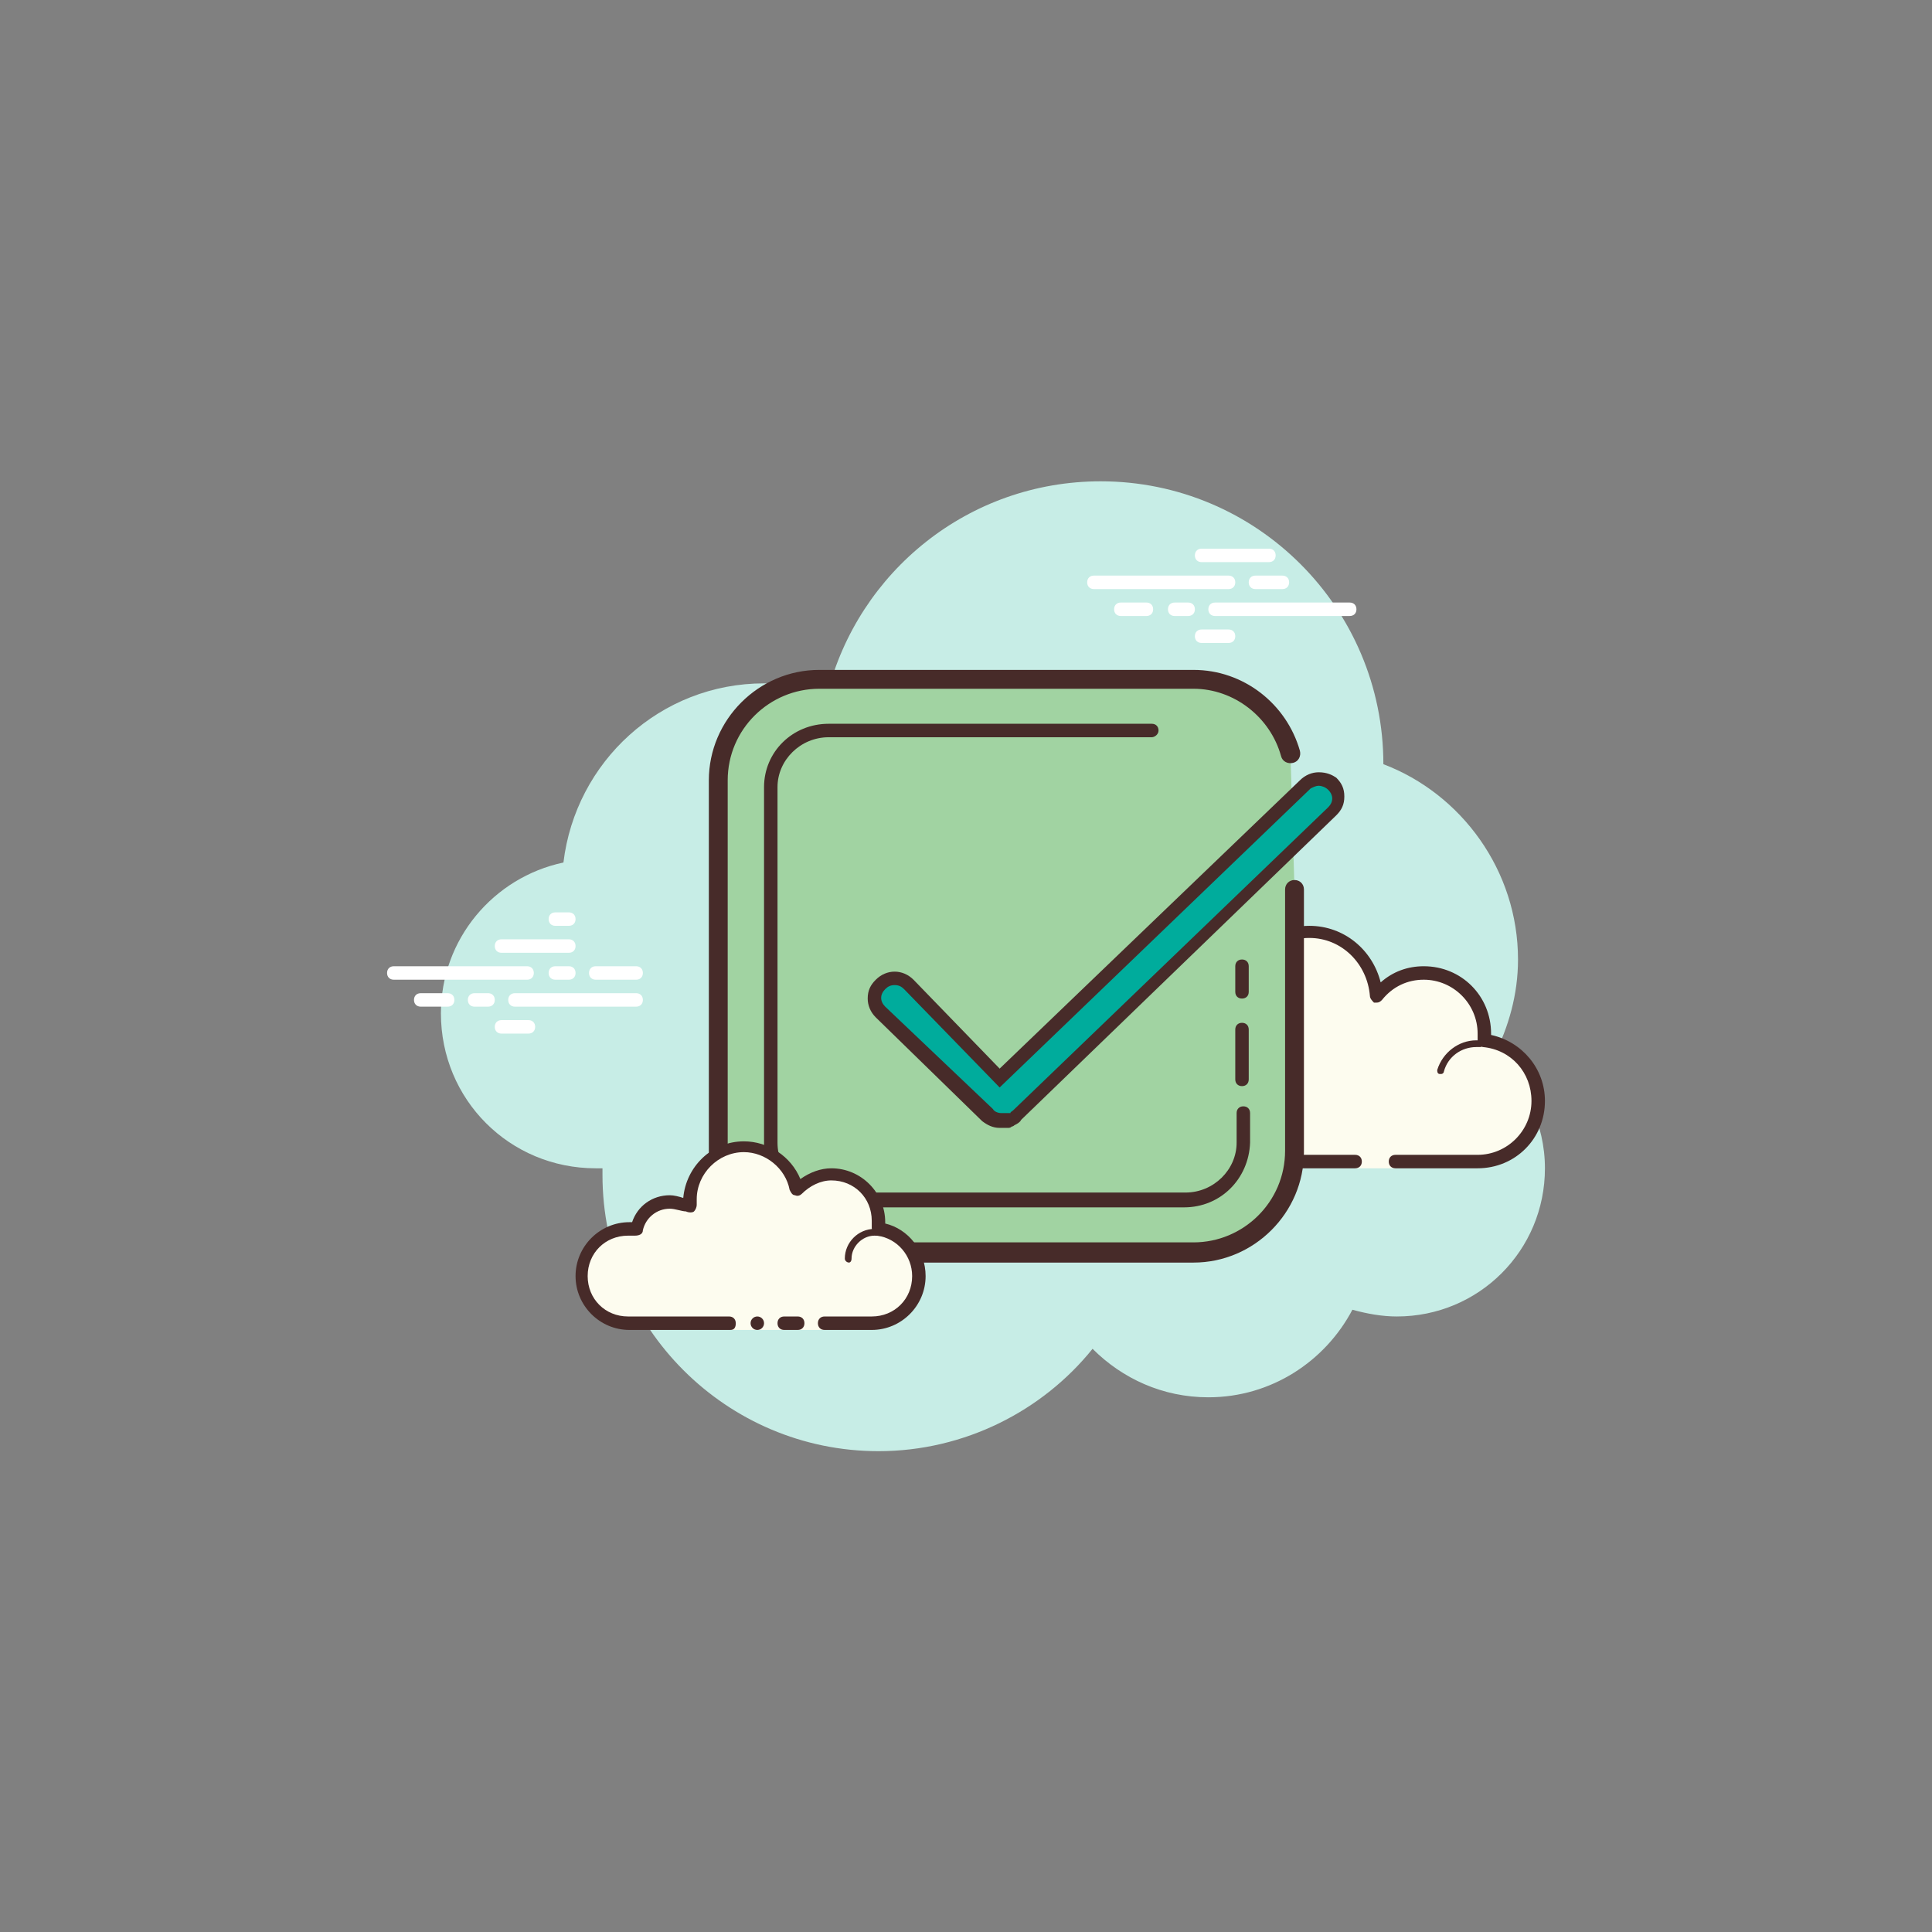 <svg xmlns="http://www.w3.org/2000/svg" xmlns:xlink="http://www.w3.org/1999/xlink" width="500" zoomAndPan="magnify" viewBox="0 0 375 375" height="500" preserveAspectRatio="xMidYMid meet" version="1.0"><rect x="0" y="0" width="375" height="375" fill="#808080" stroke="none"/><defs><clipPath id="8e2e85432d"><path d="M 85 93.422 L 300 93.422 L 300 281.672 L 85 281.672 Z M 85 93.422 " clip-rule="nonzero"/></clipPath></defs><g clip-path="url(#8e2e85432d)"><path fill="#c7ede6" d="M 289.941 205.066 C 292.816 199.312 294.645 193.039 294.645 186.238 C 294.645 168.984 283.668 154.082 268.512 148.328 C 268.512 118 243.945 93.422 213.633 93.422 C 188.023 93.422 166.594 110.941 160.582 134.73 C 156.664 133.426 152.742 132.641 148.301 132.641 C 128.18 132.641 111.715 147.805 109.363 167.414 C 95.773 170.289 85.582 182.316 85.582 196.699 C 85.582 213.43 98.91 226.766 115.633 226.766 C 116.156 226.766 116.68 226.766 116.941 226.766 C 116.941 227.289 116.941 227.551 116.941 228.074 C 116.941 257.617 140.984 281.672 170.512 281.672 C 187.238 281.672 202.395 273.828 212.066 261.801 C 217.812 267.555 225.652 271.215 234.539 271.215 C 246.82 271.215 257.273 264.152 262.5 254.219 C 265.375 255.004 268.25 255.527 271.125 255.527 C 287.066 255.527 299.871 242.715 299.871 226.766 C 299.871 218.137 295.949 210.293 289.941 205.066 Z M 289.941 205.066 " fill-opacity="1" fill-rule="nonzero"/></g><path fill="#fdfcef" d="M 270.863 225.457 C 270.863 225.457 280.27 225.457 286.805 225.457 C 293.336 225.457 298.562 220.23 298.562 213.691 C 298.562 207.68 293.859 202.711 287.852 201.926 C 287.852 201.402 288.109 200.883 288.109 200.621 C 288.109 194.082 282.883 188.855 276.352 188.855 C 272.691 188.855 269.297 190.684 267.203 193.301 C 266.945 186.5 261.195 181.012 254.137 181.012 C 246.82 181.012 241.07 186.762 241.07 194.082 C 241.07 195.129 241.332 196.438 241.594 197.48 C 239.766 195.391 237.414 194.082 234.539 194.082 C 229.836 194.082 226.176 197.48 225.391 202.188 C 224.871 202.188 224.348 201.926 224.086 201.926 C 217.551 201.926 212.324 207.156 212.324 213.691 C 212.324 220.23 217.551 225.457 224.086 225.457 C 230.617 225.457 248.91 225.457 248.91 225.457 L 263.023 225.457 L 263.023 226.766 L 270.863 226.766 Z M 270.863 225.457 " fill-opacity="1" fill-rule="nonzero"/><path fill="#472b29" d="M 254.137 179.703 C 246.297 179.703 239.766 186.238 239.766 194.082 C 238.199 193.039 236.367 192.777 234.539 192.777 C 229.836 192.777 225.652 196.176 224.348 200.621 C 224.348 200.621 224.086 200.621 224.086 200.621 C 216.77 200.621 211.02 206.371 211.02 213.691 C 211.02 221.012 216.77 226.766 224.086 226.766 L 263.023 226.766 C 263.809 226.766 264.332 226.242 264.332 225.457 C 264.332 224.676 263.809 224.152 263.023 224.152 L 224.086 224.152 C 218.336 224.152 213.633 219.445 213.633 213.691 C 213.633 207.941 218.336 203.234 224.086 203.234 C 224.348 203.234 224.609 203.234 224.871 203.234 L 225.133 203.234 C 225.133 203.234 225.133 203.234 225.391 203.234 C 225.914 203.234 226.699 202.711 226.699 202.188 C 227.223 198.266 230.617 195.391 234.539 195.391 C 236.891 195.391 238.98 196.438 240.551 198.266 C 240.812 198.527 241.07 198.789 241.594 198.789 C 241.855 198.789 242.117 198.789 242.117 198.527 C 242.641 198.266 242.902 197.742 242.902 196.961 C 242.641 195.914 242.379 194.867 242.379 193.82 C 242.379 187.285 247.605 182.055 254.141 182.055 C 260.41 182.055 265.375 187.023 265.898 193.301 C 265.898 193.82 266.422 194.344 266.684 194.605 C 266.945 194.605 266.945 194.605 267.207 194.605 C 267.727 194.605 267.988 194.344 268.25 194.082 C 270.34 191.469 273.215 190.16 276.352 190.16 C 282.102 190.16 286.805 194.867 286.805 200.621 C 286.805 200.883 286.805 201.145 286.805 201.402 L 286.805 201.664 C 286.805 201.926 286.805 202.449 287.066 202.711 C 287.328 202.973 287.59 203.234 287.852 203.234 C 293.34 203.758 297.258 208.203 297.258 213.691 C 297.258 219.445 292.555 224.152 286.805 224.152 L 270.863 224.152 C 270.078 224.152 269.559 224.676 269.559 225.457 C 269.559 226.242 270.078 226.766 270.863 226.766 L 286.805 226.766 C 294.121 226.766 299.871 221.012 299.871 213.691 C 299.871 207.418 295.43 202.188 289.418 200.883 C 289.418 200.883 289.418 200.621 289.418 200.621 C 289.418 193.301 283.668 187.547 276.352 187.547 C 273.215 187.547 270.34 188.594 267.988 190.684 C 266.422 184.41 260.934 179.703 254.137 179.703 Z M 254.137 179.703 " fill-opacity="1" fill-rule="nonzero"/><path fill="#472b29" d="M 250.219 198.004 C 246.559 198.004 243.426 200.621 242.641 204.02 C 241.594 203.496 240.551 203.234 239.504 203.234 C 236.367 203.234 233.754 205.586 233.23 208.727 C 232.711 208.727 232.188 208.465 231.664 208.465 C 227.746 208.465 224.348 211.602 224.086 215.523 C 224.086 215.785 224.348 216.309 224.609 216.309 C 224.871 216.309 225.133 216.047 225.133 215.785 C 225.391 212.387 228.266 209.77 231.402 209.77 C 231.926 209.77 232.711 209.77 233.23 210.031 C 233.23 210.031 233.23 210.031 233.492 210.031 C 233.754 210.031 233.754 210.031 234.016 209.77 C 234.277 209.77 234.277 209.508 234.277 209.246 C 234.277 206.633 236.367 204.281 239.242 204.281 C 240.289 204.281 241.594 204.805 242.379 205.586 C 242.379 205.586 242.641 205.848 242.902 205.848 C 242.902 205.848 243.164 205.848 243.164 205.848 C 243.426 205.848 243.426 205.586 243.684 205.324 C 243.945 201.926 246.82 199.312 250.219 199.312 C 250.742 199.312 251.266 199.312 252.047 199.574 C 252.047 199.574 252.047 199.574 252.309 199.574 C 252.57 199.574 252.832 199.312 252.832 199.051 C 252.832 198.789 252.832 198.266 252.309 198.266 C 251.523 198.004 251.004 198.004 250.219 198.004 Z M 286.543 201.926 C 283.145 201.926 280.012 204.281 278.965 207.68 C 278.965 207.941 278.965 208.465 279.488 208.465 C 279.488 208.465 279.488 208.465 279.75 208.465 C 280.012 208.465 280.27 208.203 280.27 207.941 C 281.055 205.066 283.668 203.234 286.543 203.234 C 286.805 203.234 287.066 203.234 287.328 203.234 C 287.59 203.234 287.852 202.973 287.852 202.711 C 287.852 202.449 287.59 201.926 287.328 201.926 C 287.328 201.926 286.805 201.926 286.543 201.926 Z M 286.543 201.926 " fill-opacity="1" fill-rule="nonzero"/><path fill="#ffffff" d="M 102.309 190.16 L 76.434 190.16 C 75.652 190.16 75.129 189.637 75.129 188.855 C 75.129 188.07 75.652 187.547 76.434 187.547 L 102.309 187.547 C 103.09 187.547 103.613 188.07 103.613 188.855 C 103.613 189.637 103.09 190.16 102.309 190.16 Z M 110.406 190.16 L 107.793 190.16 C 107.012 190.16 106.488 189.637 106.488 188.855 C 106.488 188.07 107.012 187.547 107.793 187.547 L 110.406 187.547 C 111.191 187.547 111.715 188.07 111.715 188.855 C 111.715 189.637 111.191 190.16 110.406 190.16 Z M 123.473 195.391 L 99.953 195.391 C 99.172 195.391 98.648 194.867 98.648 194.082 C 98.648 193.301 99.172 192.777 99.953 192.777 L 123.473 192.777 C 124.258 192.777 124.781 193.301 124.781 194.082 C 124.781 194.867 124.258 195.391 123.473 195.391 Z M 94.727 195.391 L 92.113 195.391 C 91.332 195.391 90.809 194.867 90.809 194.082 C 90.809 193.301 91.332 192.777 92.113 192.777 L 94.727 192.777 C 95.512 192.777 96.035 193.301 96.035 194.082 C 96.035 194.867 95.512 195.391 94.727 195.391 Z M 86.887 195.391 L 81.66 195.391 C 80.879 195.391 80.355 194.867 80.355 194.082 C 80.355 193.301 80.879 192.777 81.66 192.777 L 86.887 192.777 C 87.672 192.777 88.195 193.301 88.195 194.082 C 88.195 194.867 87.672 195.391 86.887 195.391 Z M 102.566 200.621 L 97.34 200.621 C 96.559 200.621 96.035 200.098 96.035 199.312 C 96.035 198.527 96.559 198.004 97.34 198.004 L 102.566 198.004 C 103.352 198.004 103.875 198.527 103.875 199.312 C 103.875 200.098 103.352 200.621 102.566 200.621 Z M 110.406 177.09 C 109.887 177.09 108.316 177.09 107.793 177.09 C 107.012 177.09 106.488 177.613 106.488 178.395 C 106.488 179.18 107.012 179.703 107.793 179.703 C 108.316 179.703 109.887 179.703 110.406 179.703 C 111.191 179.703 111.715 179.18 111.715 178.395 C 111.715 177.613 111.191 177.09 110.406 177.09 Z M 110.406 182.316 C 109.887 182.316 97.863 182.316 97.34 182.316 C 96.559 182.316 96.035 182.84 96.035 183.625 C 96.035 184.41 96.559 184.934 97.34 184.934 C 97.863 184.934 109.887 184.934 110.406 184.934 C 111.191 184.934 111.715 184.41 111.715 183.625 C 111.715 182.84 111.191 182.316 110.406 182.316 Z M 123.473 187.547 C 122.953 187.547 116.156 187.547 115.633 187.547 C 114.852 187.547 114.328 188.07 114.328 188.855 C 114.328 189.637 114.852 190.16 115.633 190.16 C 116.156 190.16 122.953 190.16 123.473 190.16 C 124.258 190.16 124.781 189.637 124.781 188.855 C 124.781 188.07 124.258 187.547 123.473 187.547 Z M 123.473 187.547 " fill-opacity="1" fill-rule="nonzero"/><path fill="#ffffff" d="M 238.457 114.34 L 212.324 114.34 C 211.543 114.34 211.02 113.816 211.02 113.031 C 211.02 112.246 211.543 111.723 212.324 111.723 L 238.457 111.723 C 239.242 111.723 239.766 112.246 239.766 113.031 C 239.766 113.816 239.242 114.34 238.457 114.34 Z M 248.91 114.34 L 243.684 114.34 C 242.902 114.34 242.379 113.816 242.379 113.031 C 242.379 112.246 242.902 111.723 243.684 111.723 L 248.91 111.723 C 249.695 111.723 250.219 112.246 250.219 113.031 C 250.219 113.816 249.695 114.34 248.91 114.34 Z M 261.977 119.566 L 235.844 119.566 C 235.062 119.566 234.539 119.043 234.539 118.262 C 234.539 117.477 235.062 116.953 235.844 116.953 L 261.977 116.953 C 262.762 116.953 263.285 117.477 263.285 118.262 C 263.285 119.043 262.762 119.566 261.977 119.566 Z M 230.617 119.566 L 228.004 119.566 C 227.223 119.566 226.699 119.043 226.699 118.262 C 226.699 117.477 227.223 116.953 228.004 116.953 L 230.617 116.953 C 231.402 116.953 231.926 117.477 231.926 118.262 C 231.926 119.043 231.402 119.566 230.617 119.566 Z M 222.52 119.566 L 217.551 119.566 C 216.77 119.566 216.246 119.043 216.246 118.262 C 216.246 117.477 216.77 116.953 217.551 116.953 L 222.52 116.953 C 223.301 116.953 223.824 117.477 223.824 118.262 C 223.824 119.043 223.301 119.566 222.52 119.566 Z M 246.297 109.109 L 233.23 109.109 C 232.449 109.109 231.926 108.586 231.926 107.801 C 231.926 107.02 232.449 106.496 233.23 106.496 L 246.297 106.496 C 247.082 106.496 247.605 107.02 247.605 107.801 C 247.605 108.586 247.082 109.109 246.297 109.109 Z M 238.457 124.797 L 233.23 124.797 C 232.449 124.797 231.926 124.273 231.926 123.488 C 231.926 122.707 232.449 122.184 233.23 122.184 L 238.457 122.184 C 239.242 122.184 239.766 122.707 239.766 123.488 C 239.766 124.273 239.242 124.797 238.457 124.797 Z M 238.457 124.797 " fill-opacity="1" fill-rule="nonzero"/><path fill="#472b29" d="M 144.121 237.223 L 141.766 237.223 C 140.984 237.223 140.461 236.699 140.461 235.918 C 140.461 235.133 140.984 234.609 141.766 234.609 L 144.121 234.609 C 144.902 234.609 145.426 235.133 145.426 235.918 C 145.426 236.699 144.902 237.223 144.121 237.223 Z M 144.121 237.223 " fill-opacity="1" fill-rule="nonzero"/><path fill="#a1d3a2" d="M 251.266 172.645 L 251.266 223.629 C 251.266 234.348 242.379 243.238 231.664 243.238 L 159.016 243.238 C 148.301 243.238 139.414 234.348 139.414 223.629 L 139.414 151.465 C 139.414 140.746 148.301 131.855 159.016 131.855 L 231.664 131.855 C 240.551 131.855 248.129 137.871 250.48 146.238 " fill-opacity="1" fill-rule="nonzero"/><path fill="#472b29" d="M 231.664 245.066 L 159.016 245.066 C 147.254 245.066 137.586 235.395 137.586 223.629 L 137.586 151.465 C 137.586 139.699 147.254 130.027 159.016 130.027 L 231.664 130.027 C 241.332 130.027 249.695 136.562 252.309 145.715 C 252.57 146.758 252.047 147.805 251.004 148.066 C 249.957 148.328 248.91 147.805 248.652 146.758 C 246.559 139.176 239.504 133.688 231.664 133.688 L 159.016 133.688 C 149.348 133.688 141.246 141.531 141.246 151.465 L 141.246 223.367 C 141.246 233.039 149.086 241.145 159.016 241.145 L 231.664 241.145 C 241.332 241.145 249.434 233.301 249.434 223.367 L 249.434 172.645 C 249.434 171.598 250.219 170.812 251.266 170.812 C 252.309 170.812 253.094 171.598 253.094 172.645 L 253.094 223.629 C 253.094 235.395 243.426 245.066 231.664 245.066 Z M 231.664 245.066 " fill-opacity="1" fill-rule="nonzero"/><path fill="#472b29" d="M 241.07 210.816 C 240.289 210.816 239.766 210.293 239.766 209.508 L 239.766 199.836 C 239.766 199.051 240.289 198.527 241.07 198.527 C 241.855 198.527 242.379 199.051 242.379 199.836 L 242.379 209.508 C 242.379 210.293 241.855 210.816 241.07 210.816 Z M 241.07 210.816 " fill-opacity="1" fill-rule="nonzero"/><path fill="#472b29" d="M 241.07 193.82 C 240.289 193.82 239.766 193.301 239.766 192.516 L 239.766 187.547 C 239.766 186.762 240.289 186.238 241.07 186.238 C 241.855 186.238 242.379 186.762 242.379 187.547 L 242.379 192.516 C 242.379 193.301 241.855 193.82 241.07 193.82 Z M 241.07 193.82 " fill-opacity="1" fill-rule="nonzero"/><path fill="#472b29" d="M 229.836 234.348 L 160.844 234.348 C 154.051 234.348 148.301 228.855 148.301 222.059 L 148.301 152.773 C 148.301 145.977 153.789 140.484 160.844 140.484 L 223.562 140.484 C 224.348 140.484 224.871 141.008 224.871 141.793 C 224.871 142.574 224.086 143.098 223.562 143.098 L 160.844 143.098 C 155.355 143.098 150.914 147.543 150.914 152.773 L 150.914 221.797 C 150.914 227.289 155.355 231.473 160.844 231.473 L 230.098 231.473 C 235.586 231.473 240.027 227.027 240.027 221.797 L 240.027 216.047 C 240.027 215.262 240.551 214.738 241.332 214.738 C 242.117 214.738 242.641 215.262 242.641 216.047 L 242.641 221.797 C 242.379 228.855 236.891 234.348 229.836 234.348 Z M 229.836 234.348 " fill-opacity="1" fill-rule="nonzero"/><path fill="#00ac9c" d="M 194.816 217.613 C 194.555 217.613 194.293 217.613 194.293 217.613 C 193.25 217.613 192.465 217.352 191.68 216.57 L 171.035 196.438 C 170.254 195.652 169.992 194.867 169.992 193.82 C 169.992 192.777 170.254 191.992 171.035 191.207 C 171.82 190.422 172.605 190.16 173.648 190.16 C 174.695 190.16 175.48 190.422 176.262 191.207 L 194.031 209.508 L 253.617 152.512 C 254.398 151.727 255.184 151.465 256.23 151.465 C 257.273 151.465 258.059 151.727 258.844 152.512 C 259.625 153.297 259.887 154.082 259.887 155.125 C 259.887 156.172 259.625 156.957 258.844 157.742 L 197.691 216.57 C 197.43 216.832 197.168 217.09 196.645 217.352 C 196.645 217.352 196.387 217.352 196.387 217.613 C 196.125 217.613 195.863 217.613 195.602 217.875 C 195.34 217.613 195.078 217.613 194.816 217.613 Z M 194.816 217.613 " fill-opacity="1" fill-rule="nonzero"/><path fill="#472b29" d="M 255.969 152.512 C 256.492 152.512 257.273 152.773 257.797 153.297 C 258.844 154.34 258.844 155.648 257.797 156.695 L 196.645 215.523 C 196.387 215.785 196.125 215.785 196.125 216.047 C 196.125 216.047 195.863 216.047 195.863 216.047 C 195.602 216.047 195.602 216.047 195.34 216.047 C 195.34 216.047 195.078 216.047 195.078 216.047 C 195.078 216.047 194.816 216.047 194.816 216.047 C 194.555 216.047 194.555 216.047 194.293 216.047 C 193.773 216.047 192.988 215.785 192.727 215.262 L 171.82 195.391 C 170.773 194.344 170.773 193.039 171.82 191.992 C 172.344 191.469 172.867 191.207 173.648 191.207 C 174.434 191.207 174.957 191.469 175.48 191.992 L 194.031 211.078 L 254.398 153.035 C 254.922 152.773 255.445 152.512 255.969 152.512 M 255.969 149.898 C 254.66 149.898 253.355 150.418 252.309 151.465 L 194.031 207.418 L 177.309 190.16 C 176.262 189.117 174.957 188.594 173.648 188.594 C 172.344 188.594 171.035 189.117 169.992 190.16 C 168.945 191.207 168.422 192.254 168.422 193.82 C 168.422 195.129 168.945 196.438 169.992 197.48 L 190.637 217.613 C 191.68 218.398 192.727 218.922 194.031 218.922 C 194.031 218.922 194.293 218.922 194.293 218.922 C 194.555 218.922 194.555 218.922 194.816 218.922 C 195.078 218.922 195.34 218.922 195.602 218.922 C 195.863 218.922 196.125 218.922 196.387 218.66 C 196.645 218.66 196.906 218.398 196.906 218.398 C 197.43 218.137 197.953 217.875 198.215 217.352 L 259.363 158.262 C 260.41 157.219 260.934 156.172 260.934 154.602 C 260.934 153.035 260.41 151.988 259.363 150.941 C 258.582 150.418 257.535 149.898 255.969 149.898 Z M 255.969 149.898 " fill-opacity="1" fill-rule="nonzero"/><path fill="#fdfcef" d="M 160.059 256.832 C 160.059 256.832 164.242 256.832 169.207 256.832 C 174.172 256.832 178.352 252.648 178.352 247.684 C 178.352 242.977 174.957 239.316 170.254 238.531 C 170.254 238.008 170.512 237.484 170.512 237.223 C 170.512 232.258 166.332 228.074 161.367 228.074 C 158.754 228.074 156.141 229.379 154.574 231.211 C 153.527 226.504 149.348 222.844 144.383 222.844 C 138.633 222.844 133.93 227.551 133.93 233.301 C 133.93 233.824 133.93 234.348 134.188 234.871 C 133.145 234.086 131.574 233.301 130.008 233.301 C 126.871 233.301 124.258 235.656 123.477 238.793 C 122.953 238.793 122.43 238.531 122.168 238.531 C 117.203 238.531 113.023 242.715 113.023 247.684 C 113.023 252.648 117.203 256.832 122.168 256.832 C 127.133 256.832 141.77 256.832 141.77 256.832 L 141.77 258.141 L 160.059 258.141 Z M 160.059 256.832 " fill-opacity="1" fill-rule="nonzero"/><path fill="#472b29" d="M 164.766 245.066 C 164.504 245.066 163.98 244.805 163.98 244.285 C 163.98 241.145 166.594 238.531 169.73 238.531 C 169.73 238.531 171.559 238.531 172.867 238.793 C 173.125 238.793 173.387 239.316 173.387 239.578 C 173.387 239.84 172.867 240.102 172.605 240.102 C 171.559 239.84 169.73 239.84 169.73 239.84 C 167.379 239.84 165.285 241.93 165.285 244.285 C 165.285 244.805 165.027 245.066 164.766 245.066 Z M 146.992 255.527 C 146.82 255.527 146.652 255.559 146.492 255.625 C 146.336 255.691 146.191 255.785 146.07 255.91 C 145.949 256.031 145.852 256.172 145.785 256.332 C 145.719 256.492 145.688 256.66 145.688 256.832 C 145.688 257.008 145.719 257.172 145.785 257.332 C 145.852 257.492 145.949 257.637 146.07 257.758 C 146.191 257.879 146.336 257.977 146.492 258.043 C 146.652 258.105 146.82 258.141 146.992 258.141 C 147.168 258.141 147.336 258.105 147.496 258.043 C 147.652 257.977 147.797 257.879 147.918 257.758 C 148.039 257.637 148.137 257.492 148.203 257.332 C 148.27 257.172 148.301 257.008 148.301 256.832 C 148.301 256.66 148.27 256.492 148.203 256.332 C 148.137 256.172 148.039 256.031 147.918 255.91 C 147.797 255.785 147.652 255.691 147.496 255.625 C 147.336 255.559 147.168 255.527 146.992 255.527 Z M 146.992 255.527 " fill-opacity="1" fill-rule="nonzero"/><path fill="#472b29" d="M 169.207 258.141 L 160.059 258.141 C 159.277 258.141 158.754 257.617 158.754 256.832 C 158.754 256.051 159.277 255.527 160.059 255.527 L 169.207 255.527 C 173.648 255.527 177.047 252.129 177.047 247.684 C 177.047 243.762 174.172 240.363 170.254 239.84 C 169.992 239.84 169.469 239.578 169.469 239.316 C 169.469 239.055 169.207 238.793 169.207 238.27 C 169.207 237.746 169.207 237.484 169.207 236.961 C 169.207 232.52 165.809 229.117 161.367 229.117 C 159.277 229.117 157.188 230.164 155.617 231.734 C 155.355 231.996 154.836 232.258 154.312 231.996 C 153.789 231.996 153.527 231.473 153.266 230.949 C 152.48 226.766 148.562 223.629 144.383 223.629 C 139.414 223.629 135.234 227.812 135.234 232.777 C 135.234 233.039 135.234 233.562 135.234 233.824 C 135.234 234.348 134.973 234.871 134.711 235.133 C 134.449 235.395 133.668 235.395 133.145 235.133 C 132.359 235.133 131.055 234.609 130.008 234.609 C 127.395 234.609 125.305 236.441 124.781 238.793 C 124.781 239.578 123.996 239.84 123.215 239.84 C 122.691 239.84 122.43 239.84 121.906 239.84 C 117.465 239.84 114.066 243.238 114.066 247.684 C 114.066 252.129 117.465 255.527 121.906 255.527 L 141.508 255.527 C 142.289 255.527 142.812 256.051 142.812 256.832 C 142.812 257.617 142.551 258.141 141.766 258.141 L 122.168 258.141 C 116.418 258.141 111.715 253.434 111.715 247.684 C 111.715 241.93 116.418 237.223 122.168 237.223 C 122.43 237.223 122.43 237.223 122.691 237.223 C 123.734 234.086 126.609 231.996 130.008 231.996 C 130.793 231.996 131.836 232.258 132.621 232.52 C 133.145 226.504 138.109 221.535 144.379 221.535 C 149.086 221.535 153.527 224.414 155.355 228.855 C 157.188 227.551 159.277 226.766 161.367 226.766 C 167.117 226.766 171.82 231.473 171.82 237.223 C 171.82 237.223 171.82 237.484 171.82 237.484 C 176.262 238.531 179.66 242.715 179.66 247.684 C 179.66 253.434 174.957 258.141 169.207 258.141 Z M 169.207 258.141 " fill-opacity="1" fill-rule="nonzero"/><path fill="#472b29" d="M 154.832 255.527 C 154.312 255.527 152.742 255.527 152.219 255.527 C 151.438 255.527 150.914 256.051 150.914 256.832 C 150.914 257.617 151.438 258.141 152.219 258.141 C 152.742 258.141 154.312 258.141 154.832 258.141 C 155.617 258.141 156.141 257.617 156.141 256.832 C 156.141 256.051 155.617 255.527 154.832 255.527 Z M 154.832 255.527 " fill-opacity="1" fill-rule="nonzero"/></svg>
